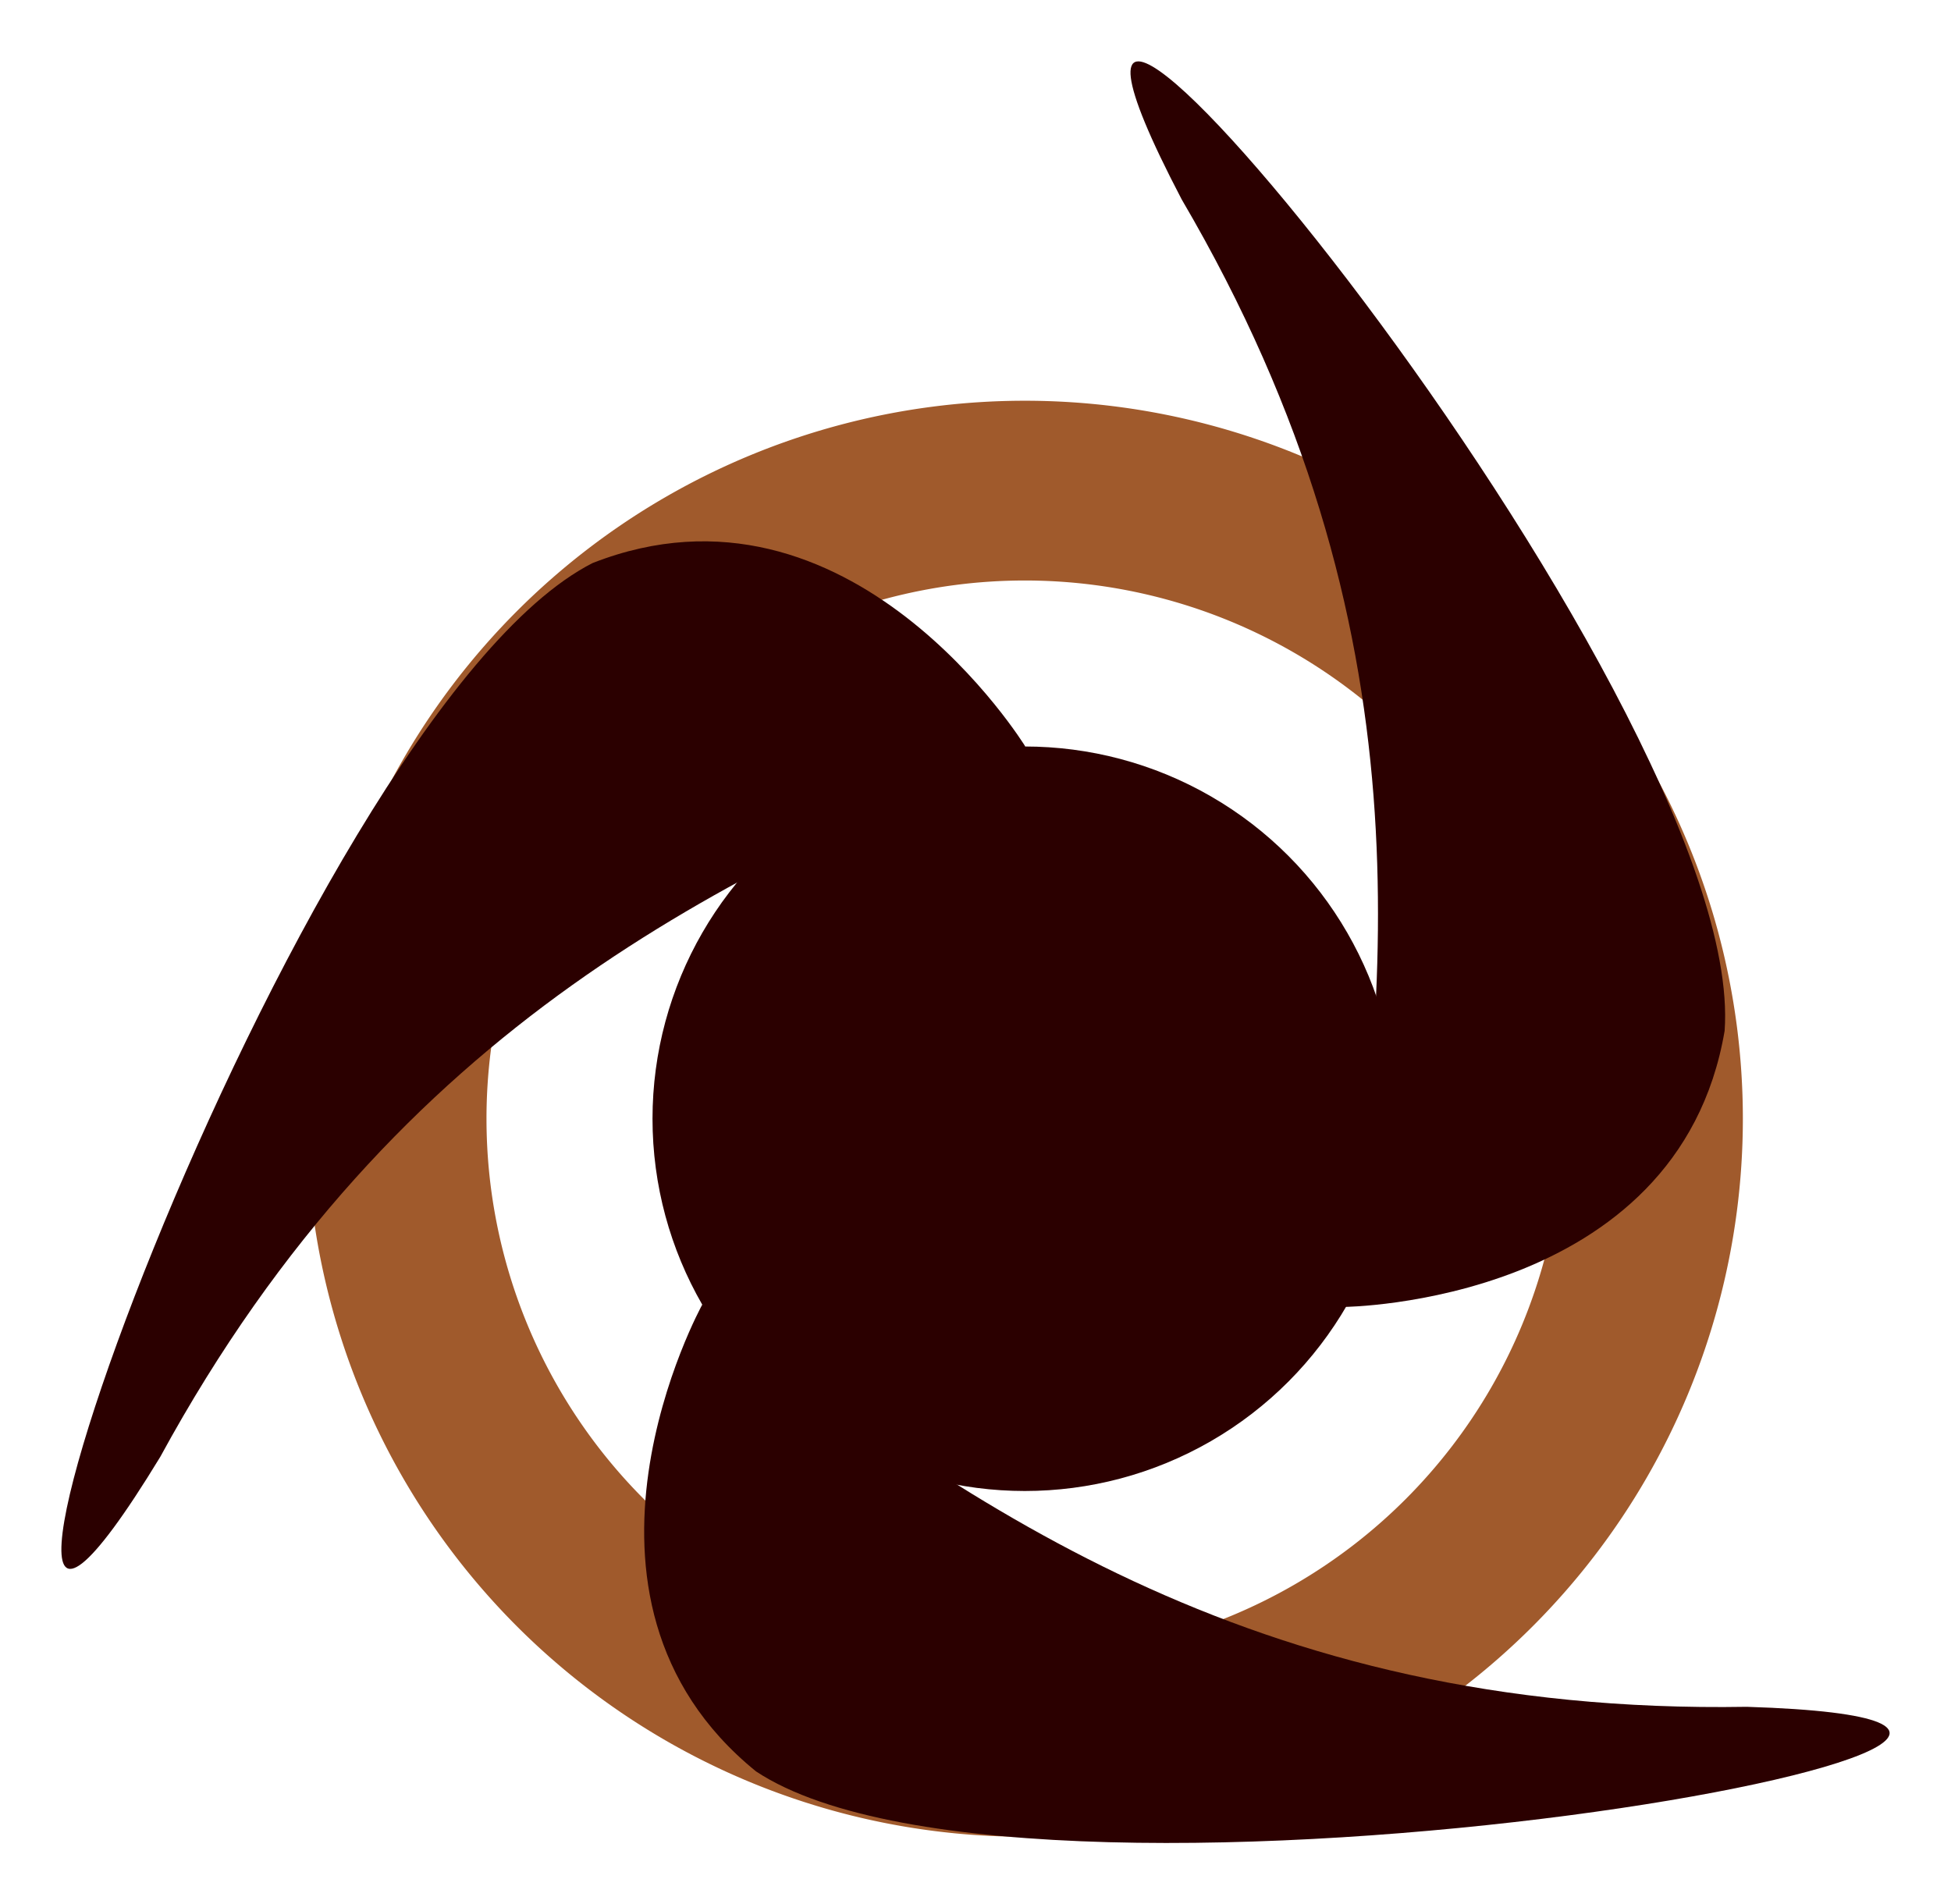 <?xml version="1.0" encoding="UTF-8" standalone="no"?>
<!-- Created with Inkscape (http://www.inkscape.org/) -->

<svg
   xmlns:dc="http://purl.org/dc/elements/1.1/"
   xmlns:cc="http://creativecommons.org/ns#"
   xmlns:rdf="http://www.w3.org/1999/02/22-rdf-syntax-ns#"
   xmlns:svg="http://www.w3.org/2000/svg"
   xmlns="http://www.w3.org/2000/svg"
   xmlns:sodipodi="http://sodipodi.sourceforge.net/DTD/sodipodi-0.dtd"
   xmlns:inkscape="http://www.inkscape.org/namespaces/inkscape"
   width="158.91"
   height="155.125"
   viewBox="0 0 158.91 155.125"
   id="svg2"
   version="1.1"
   inkscape:version="0.91 r"
   sodipodi:docname="tribex-logo.svg"
   inkscape:export-filename="/home/joshua/Documents/Misc/tribex-logo-extra-padding.png"
   inkscape:export-xdpi="90"
   inkscape:export-ydpi="90">
  <defs
     id="defs4" />
  <sodipodi:namedview
     id="base"
     pagecolor="#ffffff"
     bordercolor="#666666"
     borderopacity="1.0"
     inkscape:pageopacity="0.0"
     inkscape:pageshadow="2"
     inkscape:zoom="2"
     inkscape:cx="-183.44336"
     inkscape:cy="41.964529"
     inkscape:document-units="px"
     inkscape:current-layer="layer1"
     showgrid="false"
     fit-margin-top="5"
     fit-margin-right="5"
     fit-margin-bottom="5"
     fit-margin-left="5"
     units="px"
     inkscape:window-width="1366"
     inkscape:window-height="736"
     inkscape:window-x="0"
     inkscape:window-y="0"
     inkscape:window-maximized="1"
     showguides="true"
     inkscape:guide-bbox="true">
    <sodipodi:guide
       position="64.355,63.971"
       orientation="0,1"
       id="guide4825" />
    <sodipodi:guide
       position="83.513,92.037"
       orientation="1,0"
       id="guide4827" />
  </sodipodi:namedview>
  <g
     inkscape:label="Layer 1"
     inkscape:groupmode="layer"
     id="layer1"
     transform="translate(-392.92,-324.98)">
    <path
       style="fill:#a05a2c;fill-opacity:1;stroke:none;stroke-width:0.989;stroke-miterlimit:4;stroke-dasharray:none"
       d="m 476.389,357.623 a 58.487,58.487 0 0 0 -58.486,58.488 58.487,58.487 0 0 0 58.486,58.486 58.487,58.487 0 0 0 58.488,-58.486 58.487,58.487 0 0 0 -58.488,-58.488 z m 0,14.643 a 43.844,43.844 0 0 1 43.846,43.846 43.844,43.844 0 0 1 -43.846,43.844 43.844,43.844 0 0 1 -43.844,-43.844 43.844,43.844 0 0 1 43.844,-43.846 z"
       id="path4136"
       inkscape:connector-curvature="0"
       inkscape:export-xdpi="90"
       inkscape:export-ydpi="90" />
    <g
       id="g4799">
      <path
         inkscape:transform-center-y="-14.625142"
         inkscape:transform-center-x="1.6766675e-05"
         d="m 527.095,443.437 -50.663,-1e-5 -50.663,0 25.331,-43.875 25.331,-43.875 25.331,43.875 z"
         inkscape:randomized="0"
         inkscape:rounded="0"
         inkscape:flatsided="false"
         sodipodi:arg2="1.5707963"
         sodipodi:arg1="0.52359878"
         sodipodi:r2="29.250257"
         sodipodi:r1="58.500523"
         sodipodi:cy="414.18713"
         sodipodi:cx="476.43246"
         sodipodi:sides="3"
         id="path4772"
         style="display:none;fill:#f5cb9f;fill-opacity:1;stroke:none;stroke-width:0.989;stroke-miterlimit:4;stroke-dasharray:none"
         sodipodi:type="star" />
      <path
         sodipodi:type="star"
         style="display:none;fill:#c8b7b7;fill-opacity:1;stroke:none;stroke-width:0.989;stroke-miterlimit:4;stroke-dasharray:none"
         id="path4774"
         sodipodi:sides="3"
         sodipodi:cx="476.43246"
         sodipodi:cy="414.06104"
         sodipodi:r1="30.308132"
         sodipodi:r2="15.154065"
         sodipodi:arg1="0.52359878"
         sodipodi:arg2="1.5707963"
         inkscape:flatsided="false"
         inkscape:rounded="0"
         inkscape:randomized="0"
         d="m 502.68,429.215 -26.248,0 -26.248,0 13.124,-22.731 13.124,-22.731 13.124,22.731 z"
         inkscape:transform-center-x="1.6463222e-05"
         inkscape:transform-center-y="-7.5770443" />
    </g>
    <g
       id="g4809"
       inkscape:transform-center-x="4.0296182"
       inkscape:transform-center-y="-13.572193"
       transform="translate(-0.042,2.072)">
      <g
         id="g4818"
         inkscape:transform-center-x="4.0456144"
         inkscape:transform-center-y="-13.585887">
        <g
           id="g4815">
          <circle
             inkscape:export-ydpi="90"
             inkscape:export-xdpi="90"
             id="circle4155"
             style="fill:#2b0000;fill-opacity:1;stroke:none;stroke-width:0.989;stroke-miterlimit:4;stroke-dasharray:none"
             cy="414.039"
             cx="476.432"
             r="30.323" />
        </g>
        <path
           sodipodi:nodetypes="cccc"
           inkscape:connector-curvature="0"
           id="path4173"
           d="m 476.473,383.715 c 0,0 -14.23,-23.178 -35.245,-14.942 -24.452,12.444 -59.144,112.116 -35.214,72.811 19.469,-35.751 46.503,-47.429 70.459,-57.869 z"
           style="fill:#2b0000;fill-rule:evenodd;stroke:none;stroke-width:1px;stroke-linecap:butt;stroke-linejoin:miter;stroke-opacity:1"
           inkscape:transform-center-x="39.174009"
           inkscape:transform-center-y="25.172608"
           inkscape:export-xdpi="90"
           inkscape:export-ydpi="90" />
        <path
           inkscape:export-ydpi="90"
           inkscape:export-xdpi="90"
           inkscape:transform-center-y="21.915287"
           inkscape:transform-center-x="-45.981903"
           style="fill:#2b0000;fill-rule:evenodd;stroke:none;stroke-width:1px;stroke-linecap:butt;stroke-linejoin:miter;stroke-opacity:1"
           d="m 450.164,429.174 c 0,0 -13.149,23.808 4.378,38.03 22.882,15.138 126.702,-3.822 80.707,-5.262 -40.702,0.689 -64.191,-17.074 -85.085,-32.768 z"
           id="path4795"
           inkscape:connector-curvature="0"
           sodipodi:nodetypes="cccc" />
        <path
           sodipodi:nodetypes="cccc"
           inkscape:connector-curvature="0"
           id="path4797"
           d="m 502.456,429.367 c 0,0 27.196,-0.238 30.978,-22.49 1.949,-27.367 -65.553,-108.493 -44.22,-67.72 20.589,35.117 16.652,64.302 13.242,90.21 z"
           style="fill:#2b0000;fill-rule:evenodd;stroke:none;stroke-width:1px;stroke-linecap:butt;stroke-linejoin:miter;stroke-opacity:1"
           inkscape:transform-center-x="-6.7916727"
           inkscape:transform-center-y="-50.718613"
           inkscape:export-xdpi="90"
           inkscape:export-ydpi="90" />
      </g>
    </g>
  </g>
</svg>
